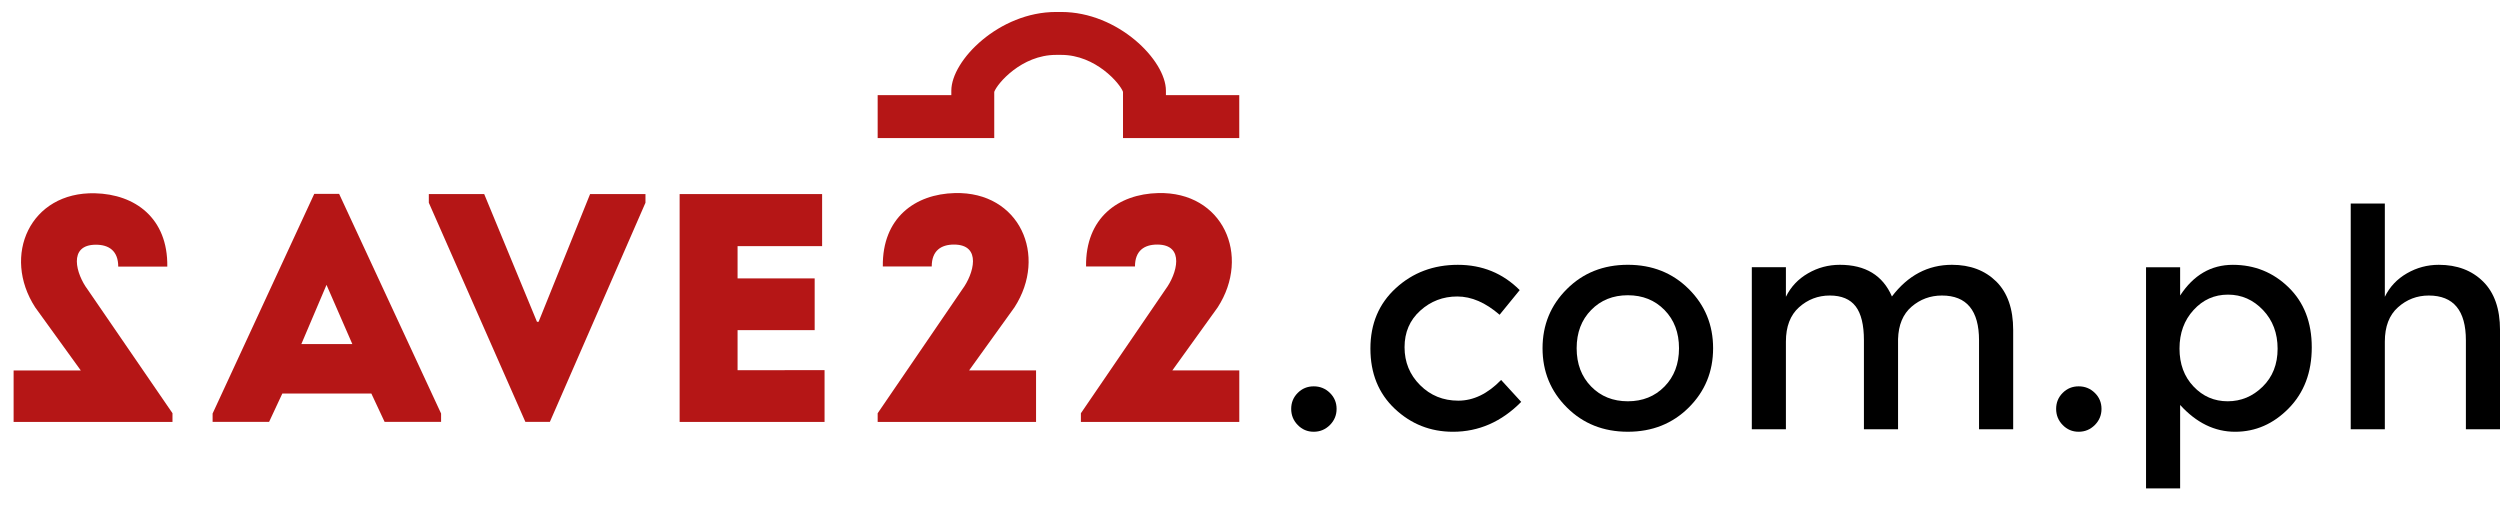 <?xml version="1.0" encoding="iso-8859-1"?>
<!-- Generator: Adobe Illustrator 16.2.1, SVG Export Plug-In . SVG Version: 6.00 Build 0)  -->
<!DOCTYPE svg PUBLIC "-//W3C//DTD SVG 1.1 Tiny//EN" "http://www.w3.org/Graphics/SVG/1.1/DTD/svg11-tiny.dtd">
<svg version="1.1" baseProfile="tiny" id="Layer_1" xmlns="http://www.w3.org/2000/svg" xmlns:xlink="http://www.w3.org/1999/xlink"
	 x="0px" y="0px" width="148.419px" height="30px" viewBox="0 0 148.419 30" xml:space="preserve">
<path fill="#B51616" d="M22.047,23.365H16.76l-0.785,1.682h-3.353V24.55l6.035-13.042h1.475l6.054,13.042v0.497h-3.353
	L22.047,23.365z M19.384,16.912l-1.494,3.514h3.027L19.384,16.912z"/>
<polygon fill="#B51616" points="31.879,19.104 31.975,19.104 35.033,11.52 38.32,11.52 38.32,12.036 32.644,25.047 31.191,25.047 
	25.458,12.036 25.458,11.52 28.745,11.52 "/>
<g>
	<path fill="#B51616" d="M56.634,14.519c-0.765,0-1.319,0.364-1.319,1.299h-2.904c-0.039-2.884,1.911-4.3,4.281-4.356
		c3.84-0.096,5.522,3.707,3.535,6.783l-2.694,3.746h3.975v3.059h-9.403v-0.517l5.026-7.357C57.8,16.277,58.315,14.519,56.634,14.519
		"/>
	<path fill="#B51616" d="M68.7,14.519c-0.765,0-1.319,0.364-1.319,1.299h-2.904c-0.04-2.884,1.91-4.3,4.281-4.356
		c3.84-0.096,5.522,3.707,3.535,6.783l-2.694,3.746h3.975v3.059H64.17v-0.517l5.025-7.357C69.865,16.277,70.381,14.519,68.7,14.519"
		/>
	<path fill="#B51616" d="M73.572,8.196V5.648h-4.354V5.383c0-1.803-2.842-4.672-6.21-4.672h-0.319c-3.369,0-6.211,2.869-6.211,4.672
		v0.265h-4.373v2.548h6.921V5.454c0.171-0.487,1.619-2.195,3.663-2.195h0.319c2.043,0,3.491,1.708,3.662,2.193v2.744H73.572z"/>
</g>
<polygon fill="#B51616" points="48.952,21.975 43.788,21.977 43.788,19.6 48.365,19.6 48.365,16.527 43.788,16.527 43.788,14.613 
	48.807,14.613 48.807,11.521 40.348,11.521 40.348,25.05 48.952,25.05 "/>
<path fill="#B51616" d="M5.198,17.181l5.042,7.35v0.517H0.808v-3.056h3.988l-2.704-3.742c-1.994-3.072-0.307-6.872,3.547-6.776
	c2.376,0.057,4.333,1.469,4.293,4.352H7.019c0-0.936-0.557-1.298-1.323-1.298C4.009,14.527,4.527,16.284,5.198,17.181"/>
<g display="none">
	<path display="inline" d="M77.045,25.271c-0.26-0.266-0.39-0.585-0.39-0.959c0-0.375,0.13-0.691,0.39-0.949
		c0.26-0.261,0.576-0.391,0.95-0.391s0.694,0.13,0.959,0.391c0.266,0.258,0.398,0.574,0.398,0.949c0,0.374-0.133,0.693-0.398,0.959
		c-0.265,0.265-0.585,0.398-0.959,0.398S77.305,25.535,77.045,25.271z"/>
	<path display="inline" d="M86.267,25.669c-1.339,0-2.491-0.456-3.456-1.366c-0.966-0.911-1.448-2.104-1.448-3.574
		c0-1.473,0.504-2.671,1.512-3.595c1.006-0.922,2.234-1.384,3.683-1.384c1.447,0,2.672,0.501,3.674,1.503l-1.194,1.466
		c-0.833-0.725-1.672-1.087-2.516-1.087c-0.845,0-1.578,0.282-2.199,0.843c-0.622,0.561-0.933,1.285-0.933,2.172
		s0.308,1.639,0.923,2.254c0.616,0.614,1.373,0.923,2.272,0.923c0.897,0,1.746-0.411,2.542-1.231l1.196,1.303
		C89.15,25.077,87.799,25.669,86.267,25.669z"/>
	<path display="inline" d="M100.276,24.23c-0.965,0.958-2.172,1.438-3.62,1.438s-2.654-0.48-3.62-1.438
		c-0.965-0.96-1.448-2.134-1.448-3.521s0.483-2.561,1.448-3.52c0.966-0.961,2.172-1.439,3.62-1.439s2.655,0.479,3.62,1.439
		c0.965,0.959,1.448,2.132,1.448,3.52S101.241,23.271,100.276,24.23z M94.476,22.981c0.572,0.585,1.3,0.878,2.181,0.878
		s1.607-0.293,2.181-0.878s0.86-1.343,0.86-2.272c0-0.929-0.287-1.686-0.86-2.271c-0.573-0.586-1.3-0.877-2.181-0.877
		s-1.608,0.291-2.181,0.877c-0.573,0.585-0.86,1.342-0.86,2.271C93.615,21.639,93.902,22.396,94.476,22.981z"/>
	<path display="inline" d="M106.05,20.312v5.213h-2.027v-9.628h2.027v1.754c0.29-0.592,0.727-1.055,1.312-1.394
		c0.585-0.337,1.216-0.507,1.89-0.507c1.521,0,2.554,0.627,3.097,1.882c0.953-1.255,2.142-1.882,3.565-1.882
		c1.086,0,1.965,0.332,2.634,0.995c0.67,0.663,1.005,1.624,1.005,2.878v5.901h-2.027v-5.285c0-1.773-0.736-2.661-2.208-2.661
		c-0.688,0-1.288,0.221-1.802,0.66c-0.512,0.441-0.781,1.083-0.805,1.929v5.357h-2.027v-5.285c0-0.918-0.163-1.59-0.489-2.018
		c-0.326-0.429-0.838-0.644-1.539-0.644c-0.699,0-1.309,0.232-1.826,0.696C106.31,18.739,106.05,19.418,106.05,20.312z"/>
	<path display="inline" d="M122.493,25.271c-0.26-0.266-0.389-0.585-0.389-0.959c0-0.375,0.129-0.691,0.389-0.949
		c0.26-0.261,0.577-0.391,0.95-0.391c0.375,0,0.694,0.13,0.959,0.391c0.266,0.258,0.398,0.574,0.398,0.949
		c0,0.374-0.133,0.693-0.398,0.959c-0.265,0.265-0.584,0.398-0.959,0.398C123.07,25.669,122.753,25.535,122.493,25.271z"/>
	<path display="inline" d="M134.305,22.646c0,0.916-0.333,1.65-0.996,2.2c-0.664,0.548-1.515,0.823-2.553,0.823
		c-0.699,0-1.427-0.127-2.182-0.381c-0.753-0.252-1.42-0.609-2-1.067l0.978-1.575c1.123,0.846,2.209,1.268,3.259,1.268
		c0.459,0,0.821-0.105,1.085-0.316c0.267-0.211,0.398-0.479,0.398-0.807c0-0.482-0.639-0.916-1.918-1.302
		c-0.098-0.036-0.168-0.061-0.217-0.073c-2.004-0.543-3.005-1.447-3.005-2.715c0-0.892,0.348-1.608,1.04-2.146
		c0.693-0.537,1.596-0.805,2.707-0.805c1.109,0,2.16,0.326,3.149,0.979l-0.761,1.502c-0.784-0.52-1.635-0.779-2.552-0.779
		c-0.483,0-0.875,0.088-1.177,0.263s-0.453,0.438-0.453,0.788c0,0.313,0.158,0.541,0.472,0.688c0.217,0.109,0.521,0.211,0.914,0.308
		c0.393,0.096,0.738,0.193,1.04,0.29c0.302,0.096,0.595,0.205,0.878,0.325c0.284,0.12,0.588,0.29,0.914,0.508
		C133.979,21.053,134.305,21.73,134.305,22.646z"/>
	<path display="inline" d="M145.508,15.896v8.397c0,1.701-0.462,2.977-1.385,3.829c-0.923,0.85-2.109,1.275-3.557,1.275
		s-2.758-0.452-3.929-1.357l0.96-1.539c0.942,0.712,1.892,1.068,2.851,1.068s1.72-0.248,2.281-0.742
		c0.561-0.495,0.841-1.285,0.841-2.371v-1.229c-0.301,0.565-0.732,1.019-1.294,1.356s-1.191,0.507-1.891,0.507
		c-1.279,0-2.329-0.445-3.15-1.339c-0.82-0.895-1.229-2.004-1.229-3.331c0-1.326,0.409-2.437,1.229-3.331
		c0.821-0.894,1.868-1.339,3.141-1.339s2.308,0.524,3.104,1.575v-1.429H145.508z M137.996,20.34c0,0.788,0.244,1.471,0.732,2.044
		c0.49,0.573,1.146,0.858,1.974,0.858c0.826,0,1.496-0.277,2.01-0.832c0.512-0.554,0.769-1.246,0.769-2.07
		c0-0.827-0.26-1.527-0.778-2.102c-0.52-0.573-1.188-0.859-2.01-0.859c-0.82,0-1.474,0.296-1.964,0.887
		C138.24,18.857,137.996,19.549,137.996,20.34z"/>
</g>
<g display="none">
	<path display="inline" d="M77.045,25.229c-0.26-0.265-0.39-0.586-0.39-0.96s0.13-0.691,0.39-0.952
		c0.259-0.259,0.575-0.389,0.95-0.389c0.376,0,0.695,0.13,0.961,0.389c0.266,0.261,0.398,0.578,0.398,0.952s-0.133,0.695-0.398,0.96
		c-0.266,0.266-0.585,0.399-0.961,0.399C77.62,25.628,77.304,25.494,77.045,25.229z"/>
	<path display="inline" d="M86.274,25.628c-1.34,0-2.494-0.456-3.46-1.37c-0.966-0.909-1.449-2.104-1.449-3.577
		s0.505-2.672,1.513-3.597c1.009-0.923,2.237-1.386,3.686-1.386c1.45,0,2.676,0.501,3.679,1.505l-1.195,1.467
		c-0.833-0.725-1.673-1.087-2.519-1.087s-1.579,0.28-2.201,0.843c-0.621,0.562-0.934,1.286-0.934,2.173
		c0,0.888,0.31,1.641,0.925,2.255c0.616,0.618,1.374,0.925,2.274,0.925c0.899,0,1.747-0.409,2.546-1.231l1.194,1.305
		C89.162,25.036,87.81,25.628,86.274,25.628z"/>
	<path display="inline" d="M100.299,24.186c-0.969,0.962-2.176,1.442-3.624,1.442c-1.45,0-2.657-0.48-3.623-1.442
		c-0.967-0.958-1.449-2.134-1.449-3.521c0-1.39,0.482-2.566,1.449-3.524c0.966-0.96,2.173-1.441,3.623-1.441
		c1.448,0,2.655,0.481,3.624,1.441c0.966,0.958,1.448,2.135,1.448,3.524C101.747,22.052,101.265,23.228,100.299,24.186z
		 M94.491,22.938c0.573,0.586,1.302,0.878,2.184,0.878s1.609-0.292,2.183-0.878c0.574-0.587,0.86-1.345,0.86-2.273
		c0-0.931-0.286-1.688-0.86-2.275c-0.573-0.586-1.301-0.878-2.183-0.878s-1.61,0.292-2.184,0.878
		c-0.573,0.587-0.861,1.345-0.861,2.275C93.63,21.593,93.918,22.351,94.491,22.938z"/>
	<path display="inline" d="M106.077,20.264v5.219h-2.028v-9.639h2.028v1.757c0.29-0.591,0.729-1.057,1.314-1.395
		c0.584-0.338,1.216-0.508,1.892-0.508c1.522,0,2.556,0.629,3.099,1.885c0.954-1.256,2.145-1.885,3.569-1.885
		c1.088,0,1.967,0.333,2.636,0.996c0.67,0.665,1.006,1.625,1.006,2.881v5.907h-2.029v-5.291c0-1.775-0.736-2.663-2.21-2.663
		c-0.688,0-1.291,0.221-1.804,0.662c-0.513,0.44-0.782,1.084-0.806,1.928v5.364h-2.029v-5.291c0-0.917-0.161-1.591-0.488-2.021
		c-0.326-0.427-0.84-0.643-1.541-0.643c-0.7,0-1.31,0.233-1.83,0.698C106.337,18.691,106.077,19.37,106.077,20.264z"/>
	<path display="inline" d="M122.537,25.229c-0.26-0.265-0.392-0.586-0.392-0.96s0.132-0.691,0.392-0.952
		c0.259-0.259,0.577-0.389,0.95-0.389c0.375,0,0.695,0.13,0.961,0.389c0.266,0.261,0.398,0.578,0.398,0.952s-0.133,0.695-0.398,0.96
		c-0.266,0.266-0.586,0.399-0.961,0.399C123.114,25.628,122.796,25.494,122.537,25.229z"/>
	<path display="inline" d="M129.521,20.264v5.219h-2.03v-9.639h2.03v1.757c0.289-0.591,0.727-1.057,1.313-1.395
		c0.585-0.338,1.217-0.508,1.893-0.508c1.522,0,2.555,0.629,3.098,1.885c0.954-1.256,2.146-1.885,3.57-1.885
		c1.087,0,1.966,0.333,2.635,0.996c0.671,0.665,1.006,1.625,1.006,2.881v5.907h-2.028v-5.291c0-1.775-0.737-2.663-2.212-2.663
		c-0.688,0-1.288,0.221-1.802,0.662c-0.514,0.44-0.782,1.084-0.807,1.928v5.364h-2.028v-5.291c0-0.917-0.163-1.591-0.489-2.021
		c-0.325-0.427-0.841-0.643-1.54-0.643c-0.701,0-1.312,0.233-1.831,0.698C129.78,18.691,129.521,19.37,129.521,20.264z"/>
	<path display="inline" d="M147.076,29.323c-0.882,0-1.679-0.32-2.392-0.96l0.925-1.649c0.422,0.398,0.86,0.598,1.313,0.598
		c0.452,0,0.821-0.162,1.104-0.488c0.283-0.327,0.426-0.683,0.426-1.069c0-0.17-1.299-3.473-3.895-9.911h2.173l2.881,7.103
		l2.882-7.103h2.173l-4.673,11.451c-0.28,0.628-0.677,1.123-1.196,1.484C148.277,29.142,147.705,29.323,147.076,29.323z"/>
</g>
<g>
	<path d="M77.045,25.233c-0.26-0.266-0.39-0.584-0.39-0.958s0.13-0.691,0.39-0.95c0.259-0.26,0.574-0.389,0.948-0.389
		c0.375,0,0.693,0.129,0.96,0.389c0.264,0.259,0.397,0.576,0.397,0.95s-0.134,0.692-0.397,0.958
		c-0.267,0.264-0.585,0.399-0.96,0.399C77.619,25.633,77.304,25.497,77.045,25.233z"/>
	<path d="M86.26,25.633c-1.34,0-2.49-0.457-3.455-1.366c-0.966-0.911-1.447-2.102-1.447-3.574c0-1.471,0.503-2.665,1.511-3.588
		c1.006-0.922,2.234-1.383,3.681-1.383c1.445,0,2.67,0.499,3.671,1.501l-1.194,1.464c-0.833-0.724-1.669-1.085-2.514-1.085
		c-0.843,0-1.577,0.28-2.197,0.842c-0.621,0.56-0.931,1.283-0.931,2.17c0,0.886,0.307,1.637,0.921,2.249
		c0.615,0.617,1.373,0.924,2.27,0.924c0.899,0,1.746-0.409,2.542-1.229l1.193,1.302C89.141,25.042,87.789,25.633,86.26,25.633z"/>
	<path d="M100.257,24.194c-0.964,0.959-2.17,1.438-3.617,1.438s-2.654-0.479-3.615-1.438c-0.965-0.96-1.448-2.13-1.448-3.519
		c0-1.387,0.483-2.559,1.448-3.518c0.961-0.959,2.168-1.437,3.615-1.437s2.653,0.478,3.617,1.437s1.446,2.131,1.446,3.518
		C101.703,22.064,101.221,23.234,100.257,24.194z M94.461,22.945c0.572,0.587,1.3,0.878,2.179,0.878c0.88,0,1.606-0.291,2.18-0.878
		c0.572-0.585,0.859-1.341,0.859-2.27c0-0.928-0.287-1.685-0.859-2.269c-0.573-0.586-1.3-0.878-2.18-0.878
		c-0.879,0-1.606,0.292-2.179,0.878c-0.572,0.584-0.859,1.341-0.859,2.269C93.602,21.604,93.889,22.36,94.461,22.945z"/>
	<path d="M106.025,20.279v5.206h-2.024v-9.62h2.024v1.755c0.291-0.592,0.728-1.056,1.312-1.393c0.584-0.339,1.215-0.506,1.89-0.506
		c1.519,0,2.551,0.626,3.092,1.88c0.954-1.254,2.141-1.88,3.564-1.88c1.083,0,1.961,0.332,2.631,0.992
		c0.669,0.664,1.004,1.623,1.004,2.877v5.895h-2.027v-5.279c0-1.771-0.734-2.661-2.204-2.661c-0.688,0-1.287,0.223-1.799,0.661
		c-0.514,0.441-0.78,1.083-0.805,1.928v5.352h-2.026v-5.279c0-0.917-0.163-1.59-0.49-2.018c-0.325-0.427-0.838-0.644-1.536-0.644
		c-0.7,0-1.309,0.235-1.828,0.699C106.287,18.707,106.025,19.385,106.025,20.279z"/>
	<path d="M122.458,25.233c-0.26-0.266-0.39-0.584-0.39-0.958s0.13-0.691,0.39-0.95c0.259-0.26,0.574-0.389,0.947-0.389
		c0.376,0,0.694,0.129,0.959,0.389c0.265,0.259,0.397,0.576,0.397,0.95s-0.133,0.692-0.397,0.958
		c-0.265,0.264-0.583,0.399-0.959,0.399C123.032,25.633,122.717,25.497,122.458,25.233z"/>
	<path d="M132.559,15.722c1.288,0,2.392,0.446,3.308,1.337c0.918,0.894,1.377,2.08,1.377,3.563s-0.457,2.689-1.366,3.617
		c-0.911,0.929-1.972,1.394-3.185,1.394c-1.21,0-2.298-0.53-3.264-1.592v4.955h-2.024V15.865h2.024v1.68
		C130.225,16.328,131.267,15.722,132.559,15.722z M129.392,20.692c0,0.918,0.277,1.668,0.833,2.253
		c0.555,0.587,1.229,0.878,2.025,0.878s1.489-0.288,2.08-0.868c0.59-0.58,0.886-1.329,0.886-2.252c0-0.922-0.288-1.688-0.866-2.296
		c-0.581-0.61-1.272-0.915-2.08-0.915c-0.81,0-1.49,0.305-2.045,0.915C129.669,19.015,129.392,19.778,129.392,20.692z"/>
	<path d="M141.582,20.279v5.206h-2.025v-13.4h2.025v5.535c0.289-0.592,0.727-1.056,1.311-1.393c0.587-0.339,1.218-0.506,1.892-0.506
		c1.086,0,1.962,0.332,2.63,0.992c0.671,0.664,1.005,1.623,1.005,2.877v5.895h-2.026v-5.279c0-1.771-0.733-2.661-2.206-2.661
		c-0.699,0-1.308,0.235-1.826,0.699C141.842,18.707,141.582,19.385,141.582,20.279z"/>
</g>
</svg>
